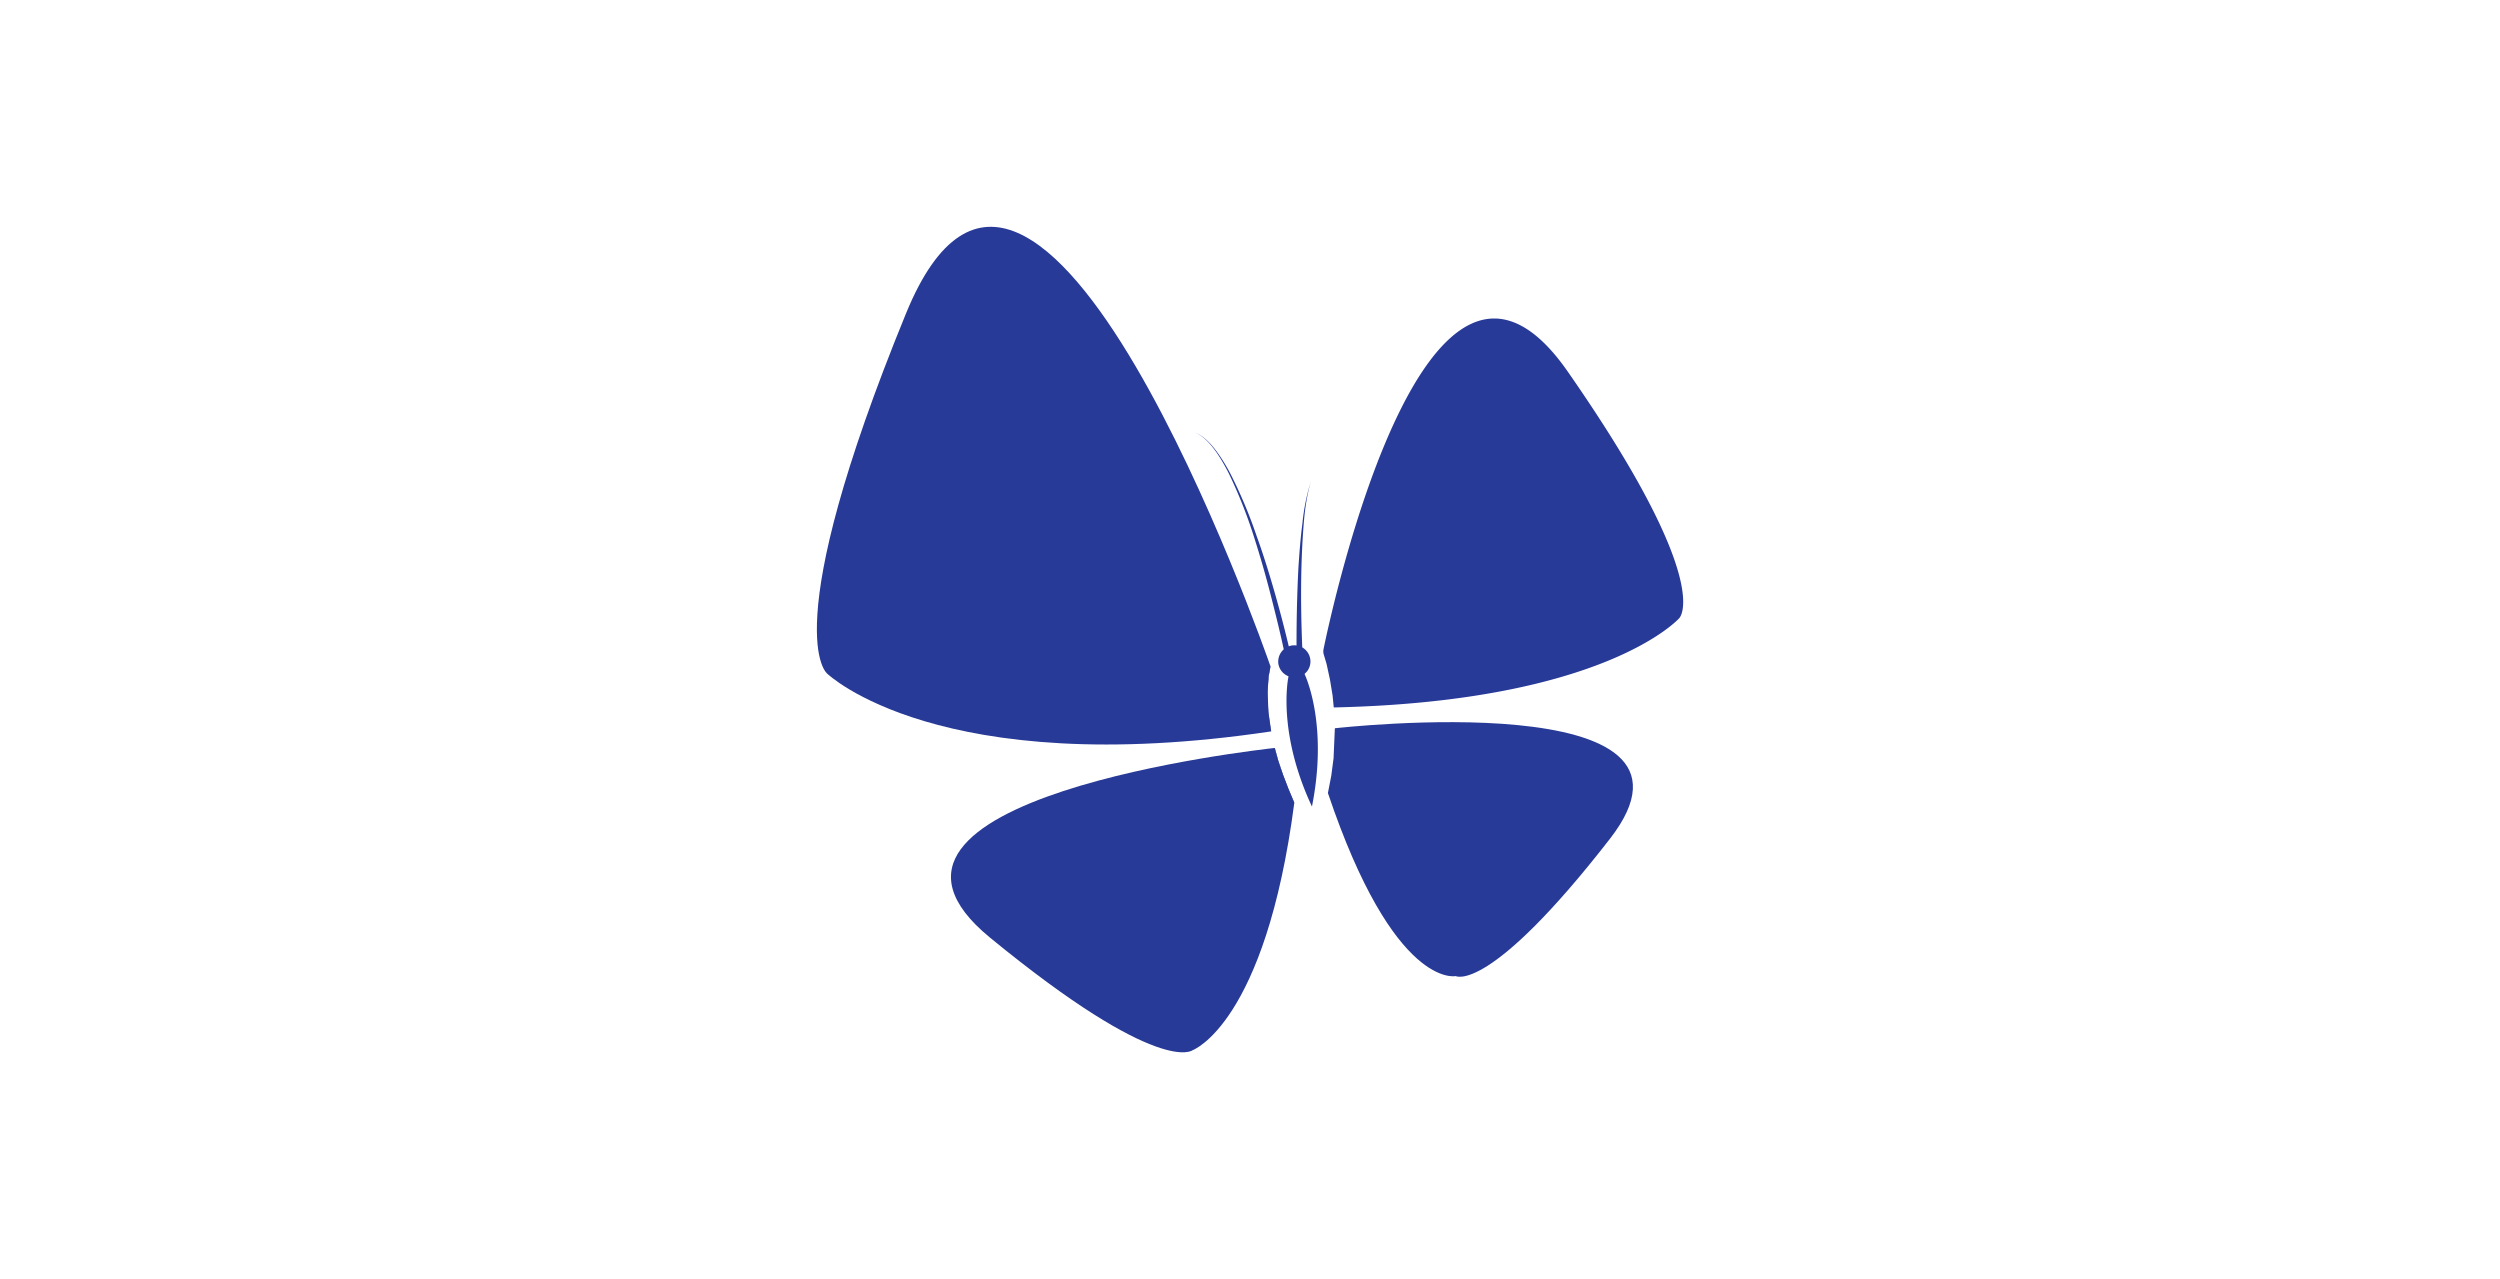 <svg xmlns="http://www.w3.org/2000/svg" viewBox="0 0 1331.6 681.3"><title>INFOLKS LOGOS</title><path d="M687.4,348.2c-2.5-10.6-5.2-21.2-8.2-31.7s-6.2-20.9-9.9-31.1a249.2,249.2,0,0,0-12.5-30.2,94.8,94.8,0,0,0-8.3-14.1c-3.2-4.4-6.9-8.6-12-10.8,5,2.3,8.6,6.6,11.7,11a98.7,98.7,0,0,1,7.9,14.2,254.8,254.8,0,0,1,11.8,30.4c3.3,10.3,6.3,20.7,9,31.3s5.3,21,7.5,31.6Z" fill="#283a97"/><path d="M693.8,348.7c-.7-15.5-1-31-.6-46.4.2-7.8.6-15.5,1.2-23.2s1.7-15.4,3.9-22.9a111.1,111.1,0,0,0-4.6,22.8c-1,7.7-1.6,15.5-2.1,23.2-.8,15.5-1.1,31-1,46.6Z" fill="#283a97"/><path d="M697.9,351.1a8.4,8.4,0,0,1-7.3,9.6,8.6,8.6,0,0,1-9.7-7.2,8.7,8.7,0,0,1,7.3-9.7A8.6,8.6,0,0,1,697.9,351.1Z" fill="#283a97"/><path d="M698.8,429.6c-17-36.3-13.6-63.4-12.6-68.7a6.5,6.5,0,0,1,.2-1l8.3-1.3.3.7C697,363.8,706.9,389,698.8,429.6Z" fill="#283a97"/><path d="M705,348.3a6.1,6.1,0,0,1,0-2.7c4.4-21.3,54.9-255.7,130.1-147.6,78.8,113.2,59.3,131.3,59.3,131.3s-39,44.2-183.3,47.5c-.4,0-.4.1-.7-.1l-.6-6.2-1.4-8.5-1.8-8.3Z" fill="#283a97"/><path d="M711,387.9s211-24.1,146.5,58.9-82.1,73.1-82.1,73.1-32.8,7.3-68.1-97.5l1.8-9.3,1.1-8.4c0-.3.1-.5.1-.7Z" fill="#283a97"/><path d="M689.4,427.6C674,545.4,635.2,559.4,635.2,559.4s-17.3,14.3-107.9-60,144-100.1,151.5-101h.2l1.8,6.6,2.6,7.7,2.8,7.3,3.2,7.6Z" fill="#283a97"/><path d="M677.1,389.6h-.2C499.7,416,440.6,358.8,440.6,358.8s-27.9-21.1,42-191.9c69.3-169.1,191.7,181,194.1,188h.1l-1.1,5.4-.5,8.1.4,10.7Z" fill="#283a97"/><path d="M675.6,379.2l.6,5.2c.3,1.6.5,3.3.8,4.9-.1,0-.2-.2-.3-.4-.5-3.3-1-6.5-1.3-9.8s-.3-6.6-.4-9.8a59.2,59.2,0,0,1,.5-8.4,28.9,28.9,0,0,1,.4-2.9,15.3,15.3,0,0,1,.7-2.9,1.8,1.8,0,0,0-.2,1c-.1.4-.1.8-.2,1.2l-.3,2.3c-.2,1.6-.4,3.3-.5,5A101.7,101.7,0,0,0,675.6,379.2Z" fill="#283a97"/><path d="M689.4,427.6h-.2l-.2-.3-.3-.8-.5-1.1a24.4,24.4,0,0,1-1-2.4c-.7-1.5-1.3-3-1.9-4.5l-1.7-4.4c-.5-1.4-1-2.8-1.4-4.3s-.9-2.7-1.4-4.1-.7-2.6-1.1-4l-.9-3.3h.2l1.8,6.6,2.6,7.7,2.8,7.3Z" fill="#283a97"/></svg>
